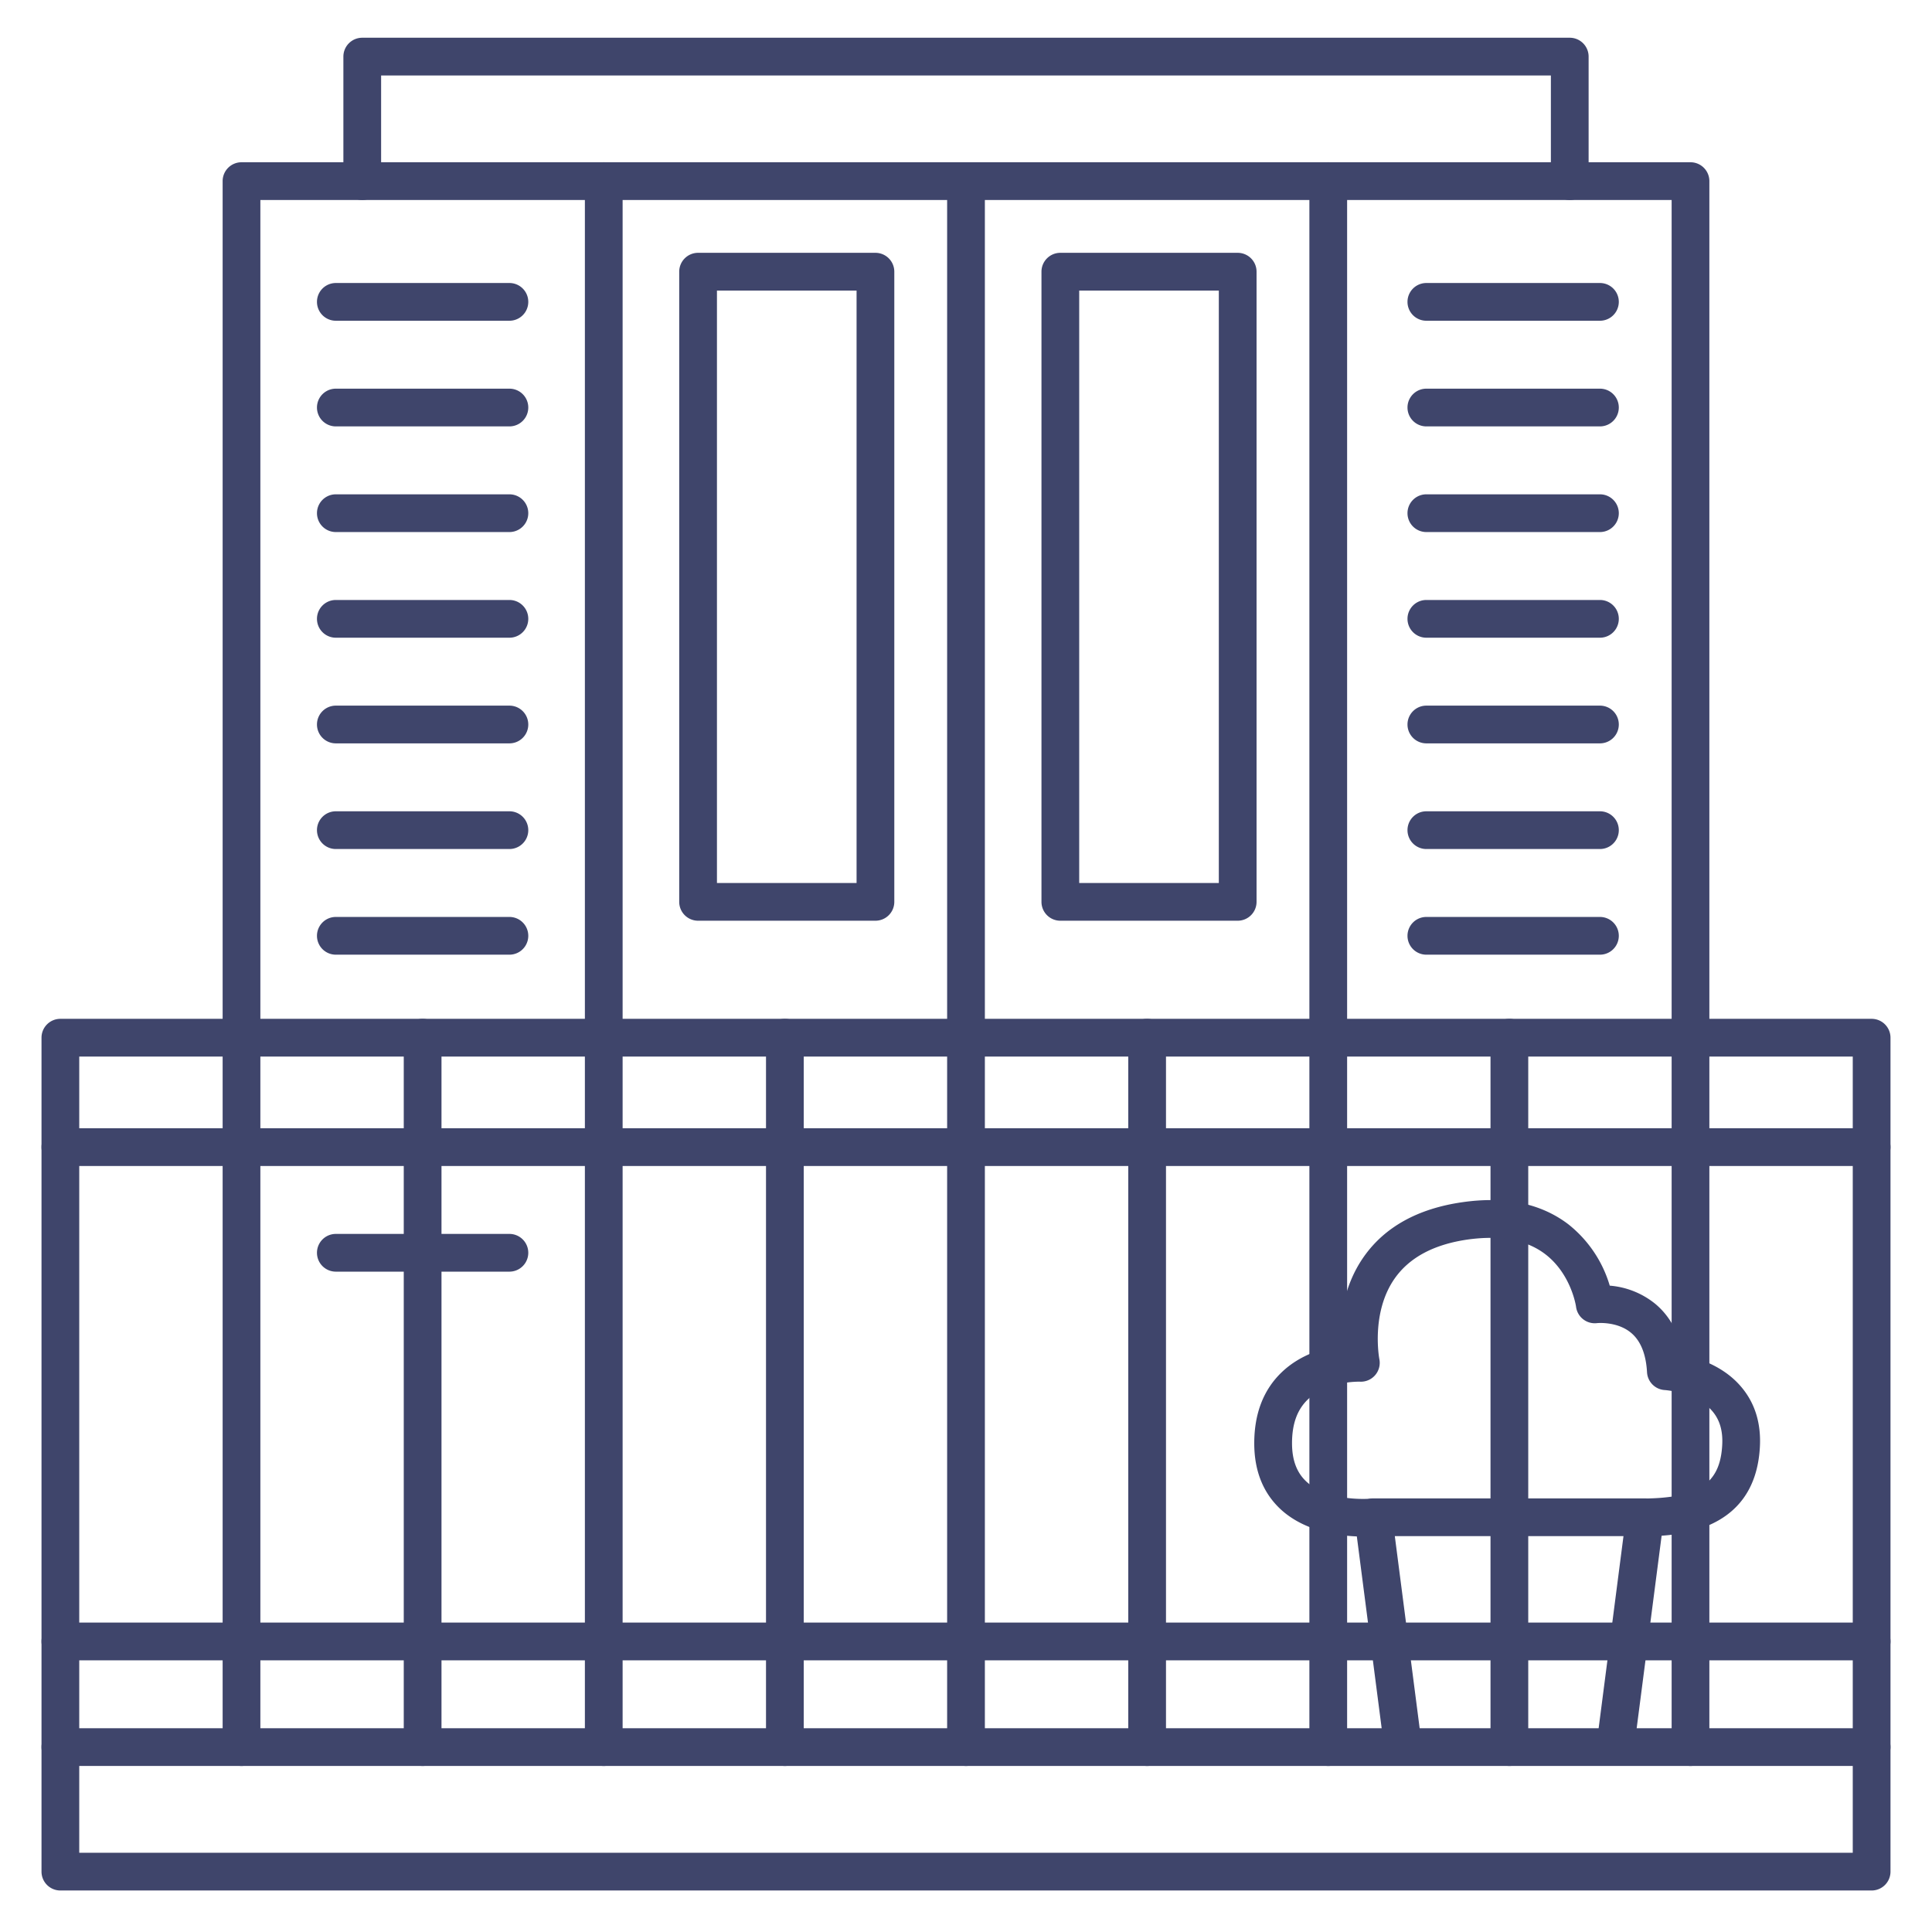 <?xml version="1.0" ?><svg viewBox="0 0 512 512" xmlns="http://www.w3.org/2000/svg"><defs><style>.cls-1{fill:#3f456b;}</style></defs><title/><g id="Lines"><path class="cls-1" d="M496,501H16a5,5,0,0,1-5-5V463a5,5,0,0,1,5-5H496a5,5,0,0,1,5,5v33A5,5,0,0,1,496,501ZM21,491H491V468H21Z"/><path class="cls-1" d="M352,468a5,5,0,0,1-5-5V53H165V463a5,5,0,0,1-10,0V48a5,5,0,0,1,5-5H352a5,5,0,0,1,5,5V463A5,5,0,0,1,352,468Z"/><path class="cls-1" d="M416,53a5,5,0,0,1-5-5V20H101V48a5,5,0,0,1-10,0V15a5,5,0,0,1,5-5H416a5,5,0,0,1,5,5V48A5,5,0,0,1,416,53Z"/><path class="cls-1" d="M64,468a5,5,0,0,1-5-5V48a5,5,0,0,1,5-5h96a5,5,0,0,1,0,10H69V463A5,5,0,0,1,64,468Z"/><path class="cls-1" d="M448,468a5,5,0,0,1-5-5V53H352a5,5,0,0,1,0-10h96a5,5,0,0,1,5,5V463A5,5,0,0,1,448,468Z"/><path class="cls-1" d="M496,468a5,5,0,0,1-5-5V280H21V463a5,5,0,0,1-10,0V275a5,5,0,0,1,5-5H496a5,5,0,0,1,5,5V463A5,5,0,0,1,496,468Z"/><path class="cls-1" d="M112,468a5,5,0,0,1-5-5V275a5,5,0,0,1,10,0V463A5,5,0,0,1,112,468Z"/><path class="cls-1" d="M400,468a5,5,0,0,1-5-5V275a5,5,0,0,1,10,0V463A5,5,0,0,1,400,468Z"/><path class="cls-1" d="M304,468a5,5,0,0,1-5-5V275a5,5,0,0,1,10,0V463A5,5,0,0,1,304,468Z"/><path class="cls-1" d="M256,468a5,5,0,0,1-5-5V275a5,5,0,0,1,10,0V463A5,5,0,0,1,256,468Z"/><path class="cls-1" d="M208,468a5,5,0,0,1-5-5V275a5,5,0,0,1,10,0V463A5,5,0,0,1,208,468Z"/><path class="cls-1" d="M371.69,466.87a5,5,0,0,1-4.95-4.36L359,402.73a5,5,0,0,1,5-5.64H435.9a5,5,0,0,1,5,5.64l-7.75,59.78a5,5,0,0,1-9.91-1.29l7-54.13H369.64l7,54.13a5,5,0,0,1-4.32,5.6A4.62,4.62,0,0,1,371.69,466.87Z"/><path class="cls-1" d="M361.3,407.2c-5,0-14.82-.87-21.67-7-4.81-4.34-7.24-10.3-7.24-17.72,0-7.88,2.46-14.23,7.32-18.86s11-6.39,15.43-7.06c-.23-5.86.53-15.32,6.29-23.51,5.56-7.91,14.36-12.78,26.17-14.46,11.36-1.63,20.77.34,28,5.84a32.42,32.42,0,0,1,11,16.28,21.89,21.89,0,0,1,12.06,4.82c3.87,3.23,6.33,7.76,7.34,13.49,4.17.89,10.54,3,15.07,8.09,3.92,4.38,5.7,9.92,5.31,16.5-1.38,23.52-24.09,23.52-31.55,23.52a5,5,0,0,1,0-10c15.12,0,21-3.82,21.57-14.11.23-3.87-.68-6.89-2.78-9.24-4.33-4.84-12.33-5.39-12.41-5.4a5,5,0,0,1-4.73-4.71c-.27-4.83-1.69-8.34-4.23-10.46-3.68-3.08-8.93-2.58-9-2.57a5,5,0,0,1-5.58-4.34c0-.06-1.26-8.72-8.25-14-5-3.76-11.84-5-20.4-3.82-9,1.28-15.49,4.75-19.4,10.31-6.38,9.07-4.11,21.25-4.08,21.37a5,5,0,0,1-5.14,6c-.06,0-8.63-.28-13.82,4.72-2.82,2.71-4.18,6.5-4.18,11.59,0,4.52,1.28,7.88,3.91,10.26,6,5.44,17,4.43,17.15,4.42a5,5,0,0,1,1,9.94A30.71,30.71,0,0,1,361.3,407.2Z"/><path class="cls-1" d="M256,280a5,5,0,0,1-5-5V50a5,5,0,0,1,10,0V275A5,5,0,0,1,256,280Z"/><path class="cls-1" d="M232,244H185a5,5,0,0,1-5-5V72a5,5,0,0,1,5-5h47a5,5,0,0,1,5,5V239A5,5,0,0,1,232,244Zm-42-10h37V77H190Z"/><path class="cls-1" d="M328,244H281a5,5,0,0,1-5-5V72a5,5,0,0,1,5-5h47a5,5,0,0,1,5,5V239A5,5,0,0,1,328,244Zm-42-10h37V77H286Z"/></g><g id="Outline"><path class="cls-1" d="M424,169H378a5,5,0,0,1,0-10h46a5,5,0,0,1,0,10Z"/><path class="cls-1" d="M424,141H378a5,5,0,0,1,0-10h46a5,5,0,0,1,0,10Z"/><path class="cls-1" d="M424,113H378a5,5,0,0,1,0-10h46a5,5,0,0,1,0,10Z"/><path class="cls-1" d="M424,85H378a5,5,0,0,1,0-10h46a5,5,0,0,1,0,10Z"/><path class="cls-1" d="M424,197H378a5,5,0,0,1,0-10h46a5,5,0,0,1,0,10Z"/><path class="cls-1" d="M424,253H378a5,5,0,0,1,0-10h46a5,5,0,0,1,0,10Z"/><path class="cls-1" d="M424,225H378a5,5,0,0,1,0-10h46a5,5,0,0,1,0,10Z"/><path class="cls-1" d="M135,169H89a5,5,0,0,1,0-10h46a5,5,0,0,1,0,10Z"/><path class="cls-1" d="M135,141H89a5,5,0,0,1,0-10h46a5,5,0,0,1,0,10Z"/><path class="cls-1" d="M135,113H89a5,5,0,0,1,0-10h46a5,5,0,0,1,0,10Z"/><path class="cls-1" d="M135,85H89a5,5,0,0,1,0-10h46a5,5,0,0,1,0,10Z"/><path class="cls-1" d="M135,197H89a5,5,0,0,1,0-10h46a5,5,0,0,1,0,10Z"/><path class="cls-1" d="M135,337H89a5,5,0,0,1,0-10h46a5,5,0,0,1,0,10Z"/><path class="cls-1" d="M135,253H89a5,5,0,0,1,0-10h46a5,5,0,0,1,0,10Z"/><path class="cls-1" d="M135,225H89a5,5,0,0,1,0-10h46a5,5,0,0,1,0,10Z"/><path class="cls-1" d="M496,440H16a5,5,0,0,1,0-10H496a5,5,0,0,1,0,10Z"/><path class="cls-1" d="M496,309H16a5,5,0,0,1,0-10H496a5,5,0,0,1,0,10Z"/></g></svg>